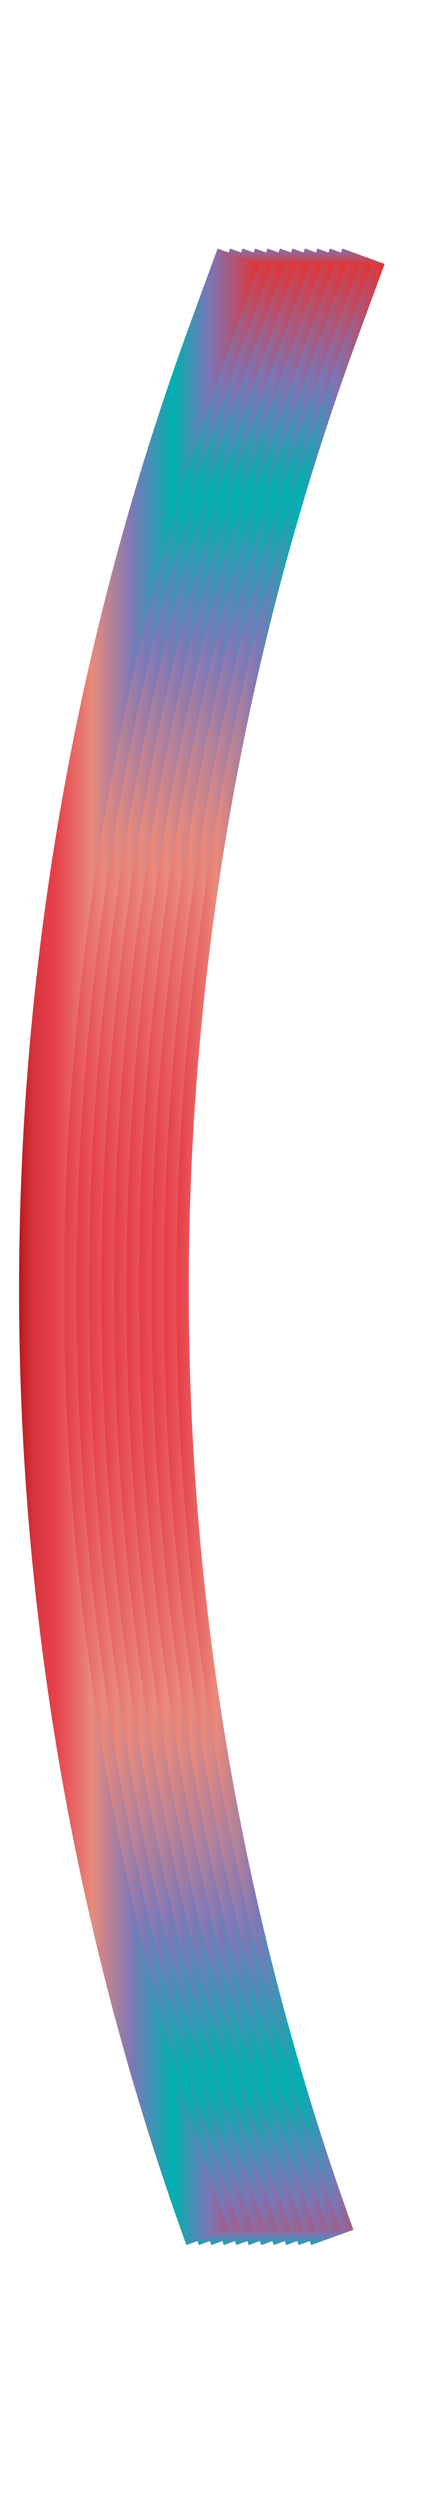 <svg data-name="Layer 2" xmlns="http://www.w3.org/2000/svg" xmlns:xlink="http://www.w3.org/1999/xlink" width="34.46" height="200" viewBox="0 0 34.46 200"><defs><linearGradient id="a" data-name="Red, Purple, Blue" x1="11.53" y1="99.75" x2="30.82" y2="99.75" gradientUnits="userSpaceOnUse"><stop offset="0" stop-color="#b7151b"/><stop offset=".02" stop-color="#c52229"/><stop offset=".06" stop-color="#d7333c"/><stop offset=".11" stop-color="#e23d47"/><stop offset=".15" stop-color="#e6404b"/><stop offset=".3" stop-color="#e98a7b"/><stop offset=".47" stop-color="#7c78b8"/><stop offset=".64" stop-color="#00b0b0"/><stop offset=".79" stop-color="#7b76b6"/><stop offset="1" stop-color="#e7322f"/></linearGradient><linearGradient id="b" x1="10.53" y1="99.75" x2="29.82" y2="99.75" xlink:href="#a"/><linearGradient id="c" x1="9.53" y1="99.75" x2="28.82" y2="99.75" xlink:href="#a"/><linearGradient id="d" x1="8.53" y1="99.75" x2="27.82" y2="99.75" xlink:href="#a"/><linearGradient id="e" x1="7.53" y1="99.75" x2="26.82" y2="99.75" xlink:href="#a"/><linearGradient id="f" x1="6.53" y1="99.75" x2="25.82" y2="99.75" xlink:href="#a"/><linearGradient id="g" x1="5.53" y1="99.75" x2="24.82" y2="99.75" xlink:href="#a"/><linearGradient id="h" x1="4.53" y1="99.75" x2="23.82" y2="99.75" xlink:href="#a"/><linearGradient id="i" x1="3.53" y1="99.75" x2="22.82" y2="99.75" xlink:href="#a"/><linearGradient id="j" x1="2.53" y1="99.75" x2="21.82" y2="99.75" xlink:href="#a"/><linearGradient id="k" x1="1.53" y1="99.75" x2="20.82" y2="99.75" xlink:href="#a"/></defs><title>_</title><g fill="none" stroke-miterlimit="10" stroke-width="3.6"><path d="M29.13 20.5L26.75 27a222.81 222.81 0 0 0-.12 152" stroke="url(#a)"/><path d="M28.13 20.5L25.75 27a222.81 222.81 0 0 0-.12 152" stroke="url(#b)"/><path d="M27.13 20.5L24.75 27a222.81 222.81 0 0 0-.12 152" stroke="url(#c)"/><path d="M26.13 20.5L23.75 27a222.81 222.81 0 0 0-.12 152" stroke="url(#d)"/><path d="M25.13 20.5L22.75 27a222.81 222.81 0 0 0-.12 152" stroke="url(#e)"/><path d="M24.13 20.5L21.75 27a222.81 222.81 0 0 0-.12 152" stroke="url(#f)"/><path d="M23.13 20.5L20.75 27a222.81 222.81 0 0 0-.12 152" stroke="url(#g)"/><path d="M22.13 20.5L19.75 27a222.81 222.81 0 0 0-.12 152" stroke="url(#h)"/><path d="M21.13 20.5L18.75 27a222.81 222.81 0 0 0-.12 152" stroke="url(#i)"/><path d="M20.13 20.5L17.75 27a222.81 222.81 0 0 0-.12 152" stroke="url(#j)"/><path d="M19.13 20.5L16.75 27a222.81 222.81 0 0 0-.12 152" stroke="url(#k)"/></g></svg>